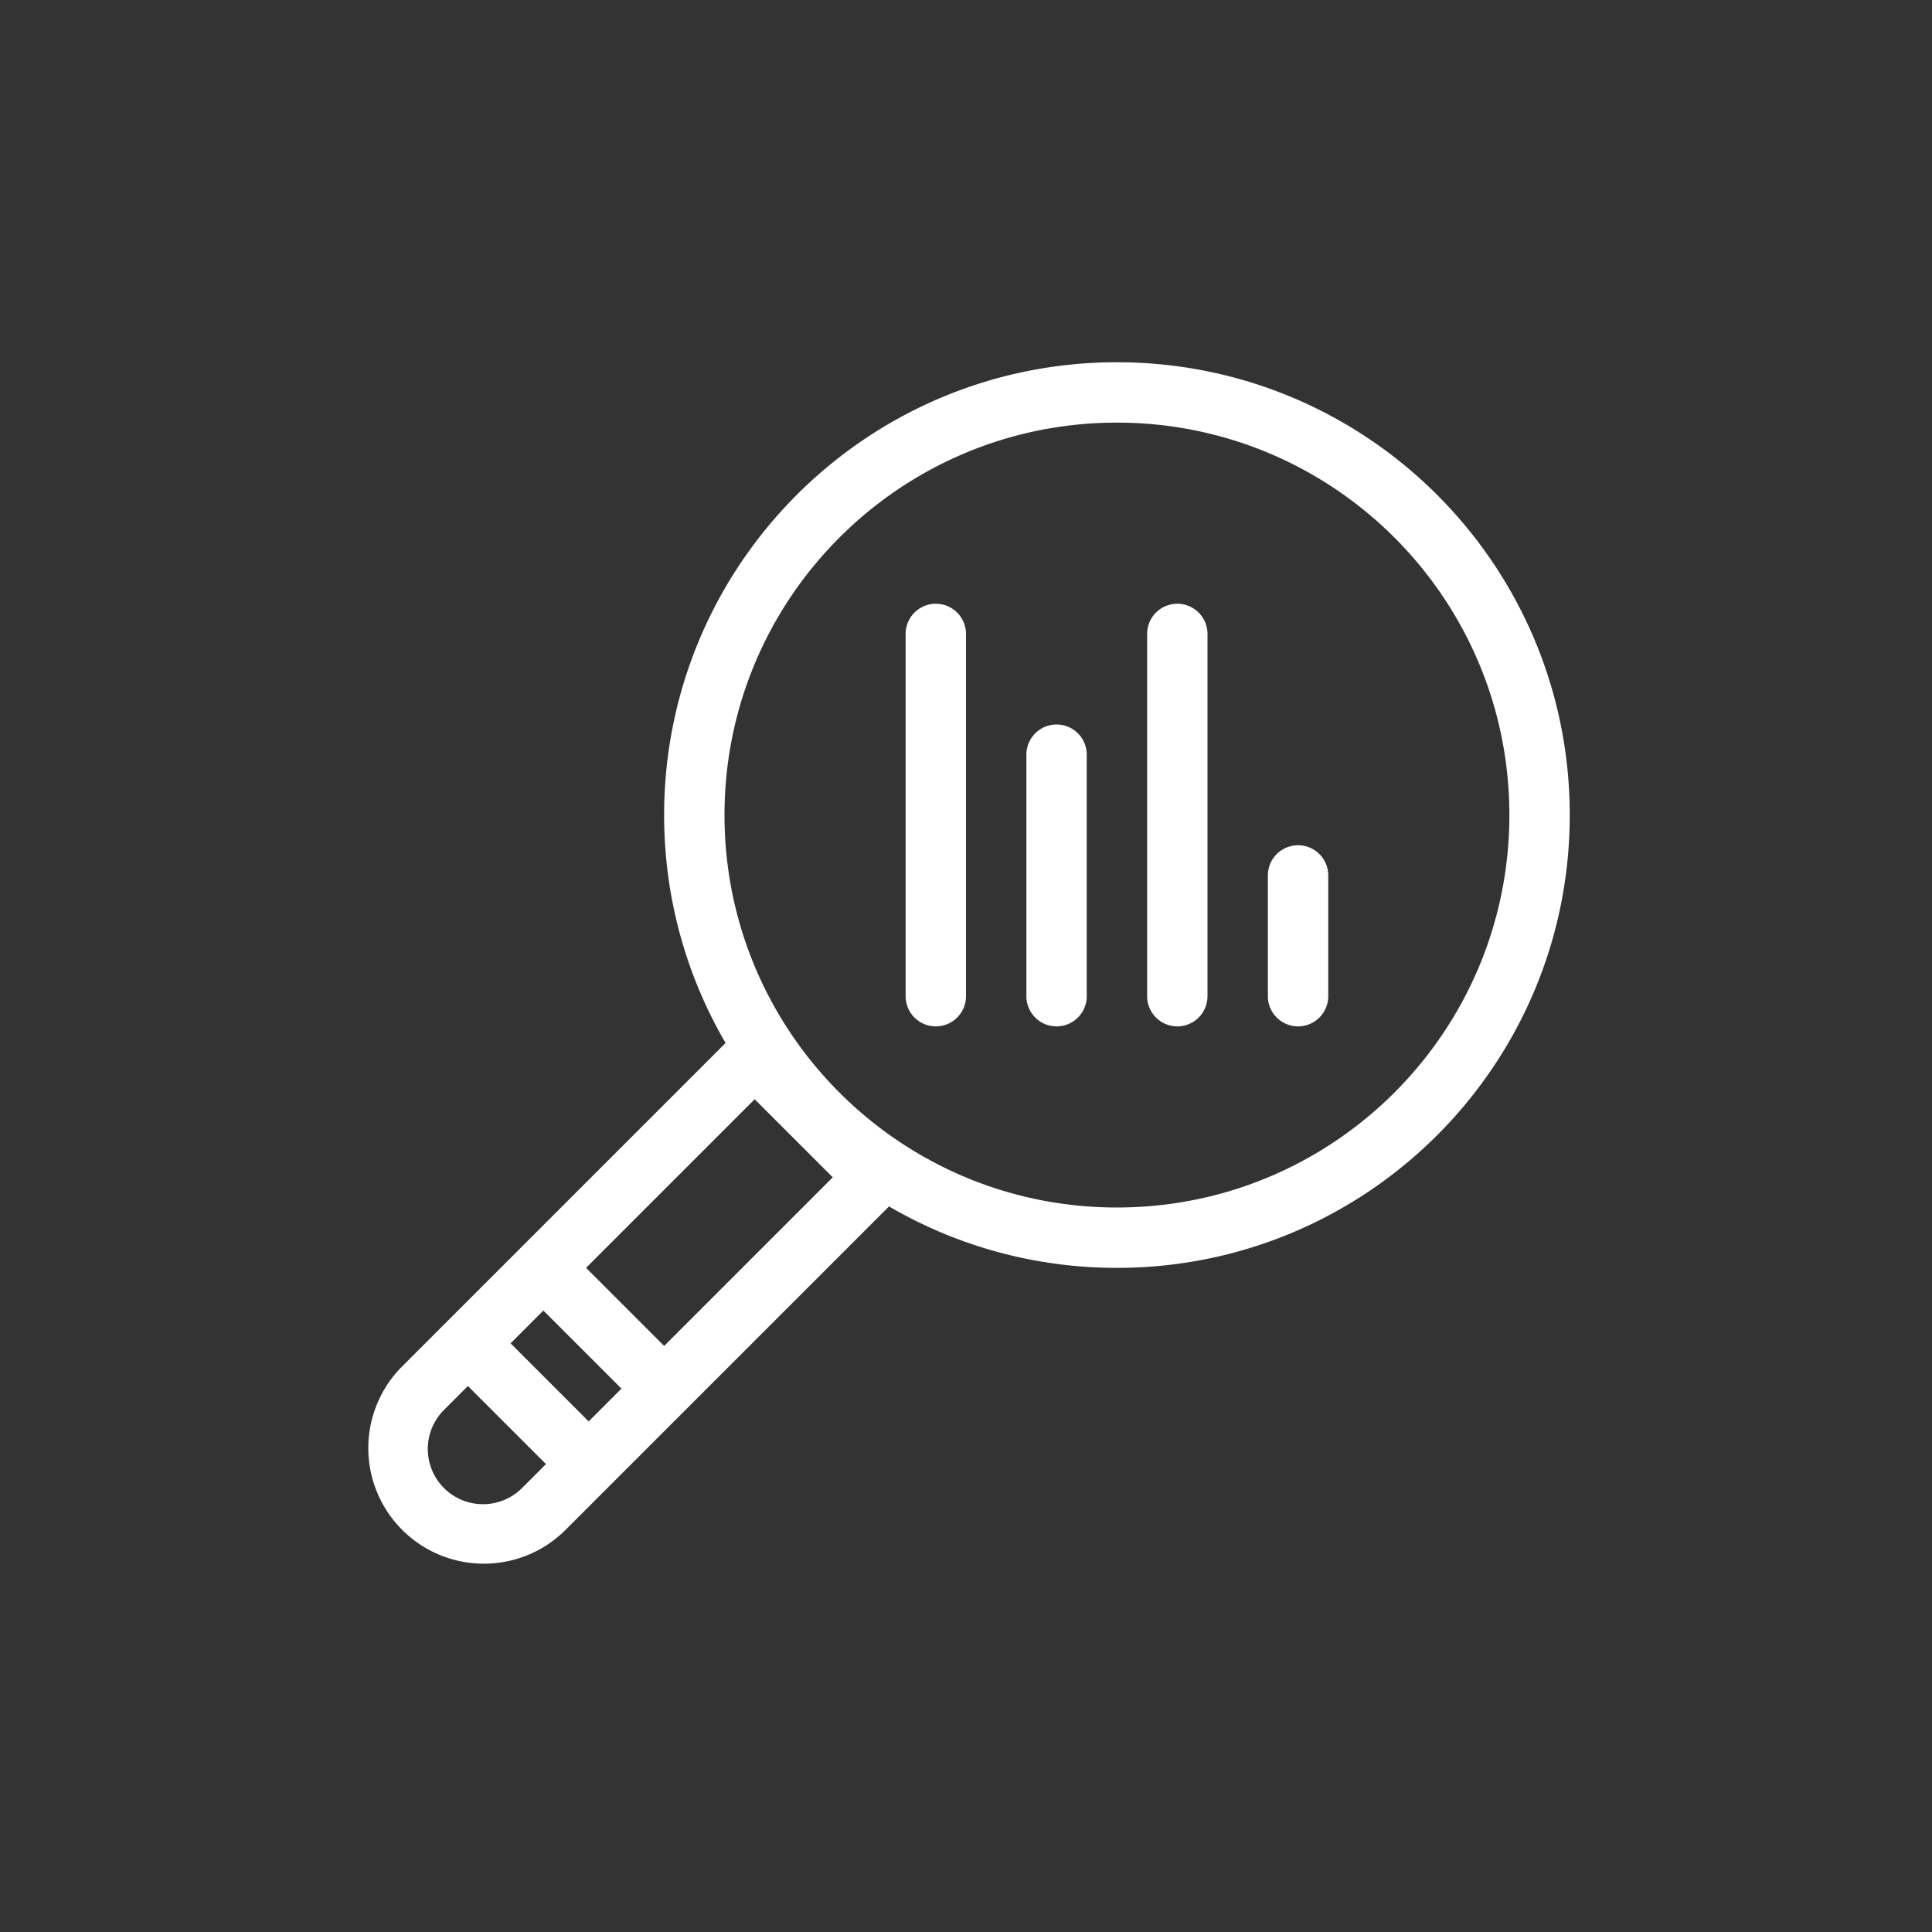 <svg xmlns="http://www.w3.org/2000/svg" xmlns:xlink="http://www.w3.org/1999/xlink" width="128" height="128" viewBox="0 0 128 128"><rect x="0" y="0" width="128" height="128" fill="#333333" stroke="none"/><defs><path id="a" d="M0 0h128v128H0z"/></defs><g fill="none" fill-rule="evenodd"><mask id="b" fill="#fff"><use xlink:href="#a"/></mask><path fill="#FFF" fill-rule="nonzero" d="M74 80c14.36 0 26-11.64 26-26S88.36 28 74 28 48 39.64 48 54s11.64 26 26 26zm0 4c-16.569 0-30-13.431-30-30 0-16.569 13.431-30 30-30 16.569 0 30 13.431 30 30 0 16.569-13.431 30-30 30zm-44.586 9.414a3.657 3.657 0 1 0 5.172 5.172L55.172 78 50 72.828 29.414 93.414zm-2.828-2.828L50 67.172 60.828 78l-23.414 23.414a7.657 7.657 0 0 1-10.828-10.828z" mask="url(#b)"/><path fill="#FFF" d="M62 40a2 2 0 0 1 2 2v24a2 2 0 1 1-4 0V42a2 2 0 0 1 2-2zm8 8a2 2 0 0 1 2 2v16a2 2 0 1 1-4 0V50a2 2 0 0 1 2-2zm8-8a2 2 0 0 1 2 2v24a2 2 0 1 1-4 0V42a2 2 0 0 1 2-2zm8 16a2 2 0 0 1 2 2v8a2 2 0 1 1-4 0v-8a2 2 0 0 1 2-2z" mask="url(#b)"/><path fill="#FFF" fill-rule="nonzero" d="M29.586 90.414l2.828-2.828 8 8-2.828 2.828zm5-5l2.828-2.828 8 8-2.828 2.828z" mask="url(#b)"/></g></svg>